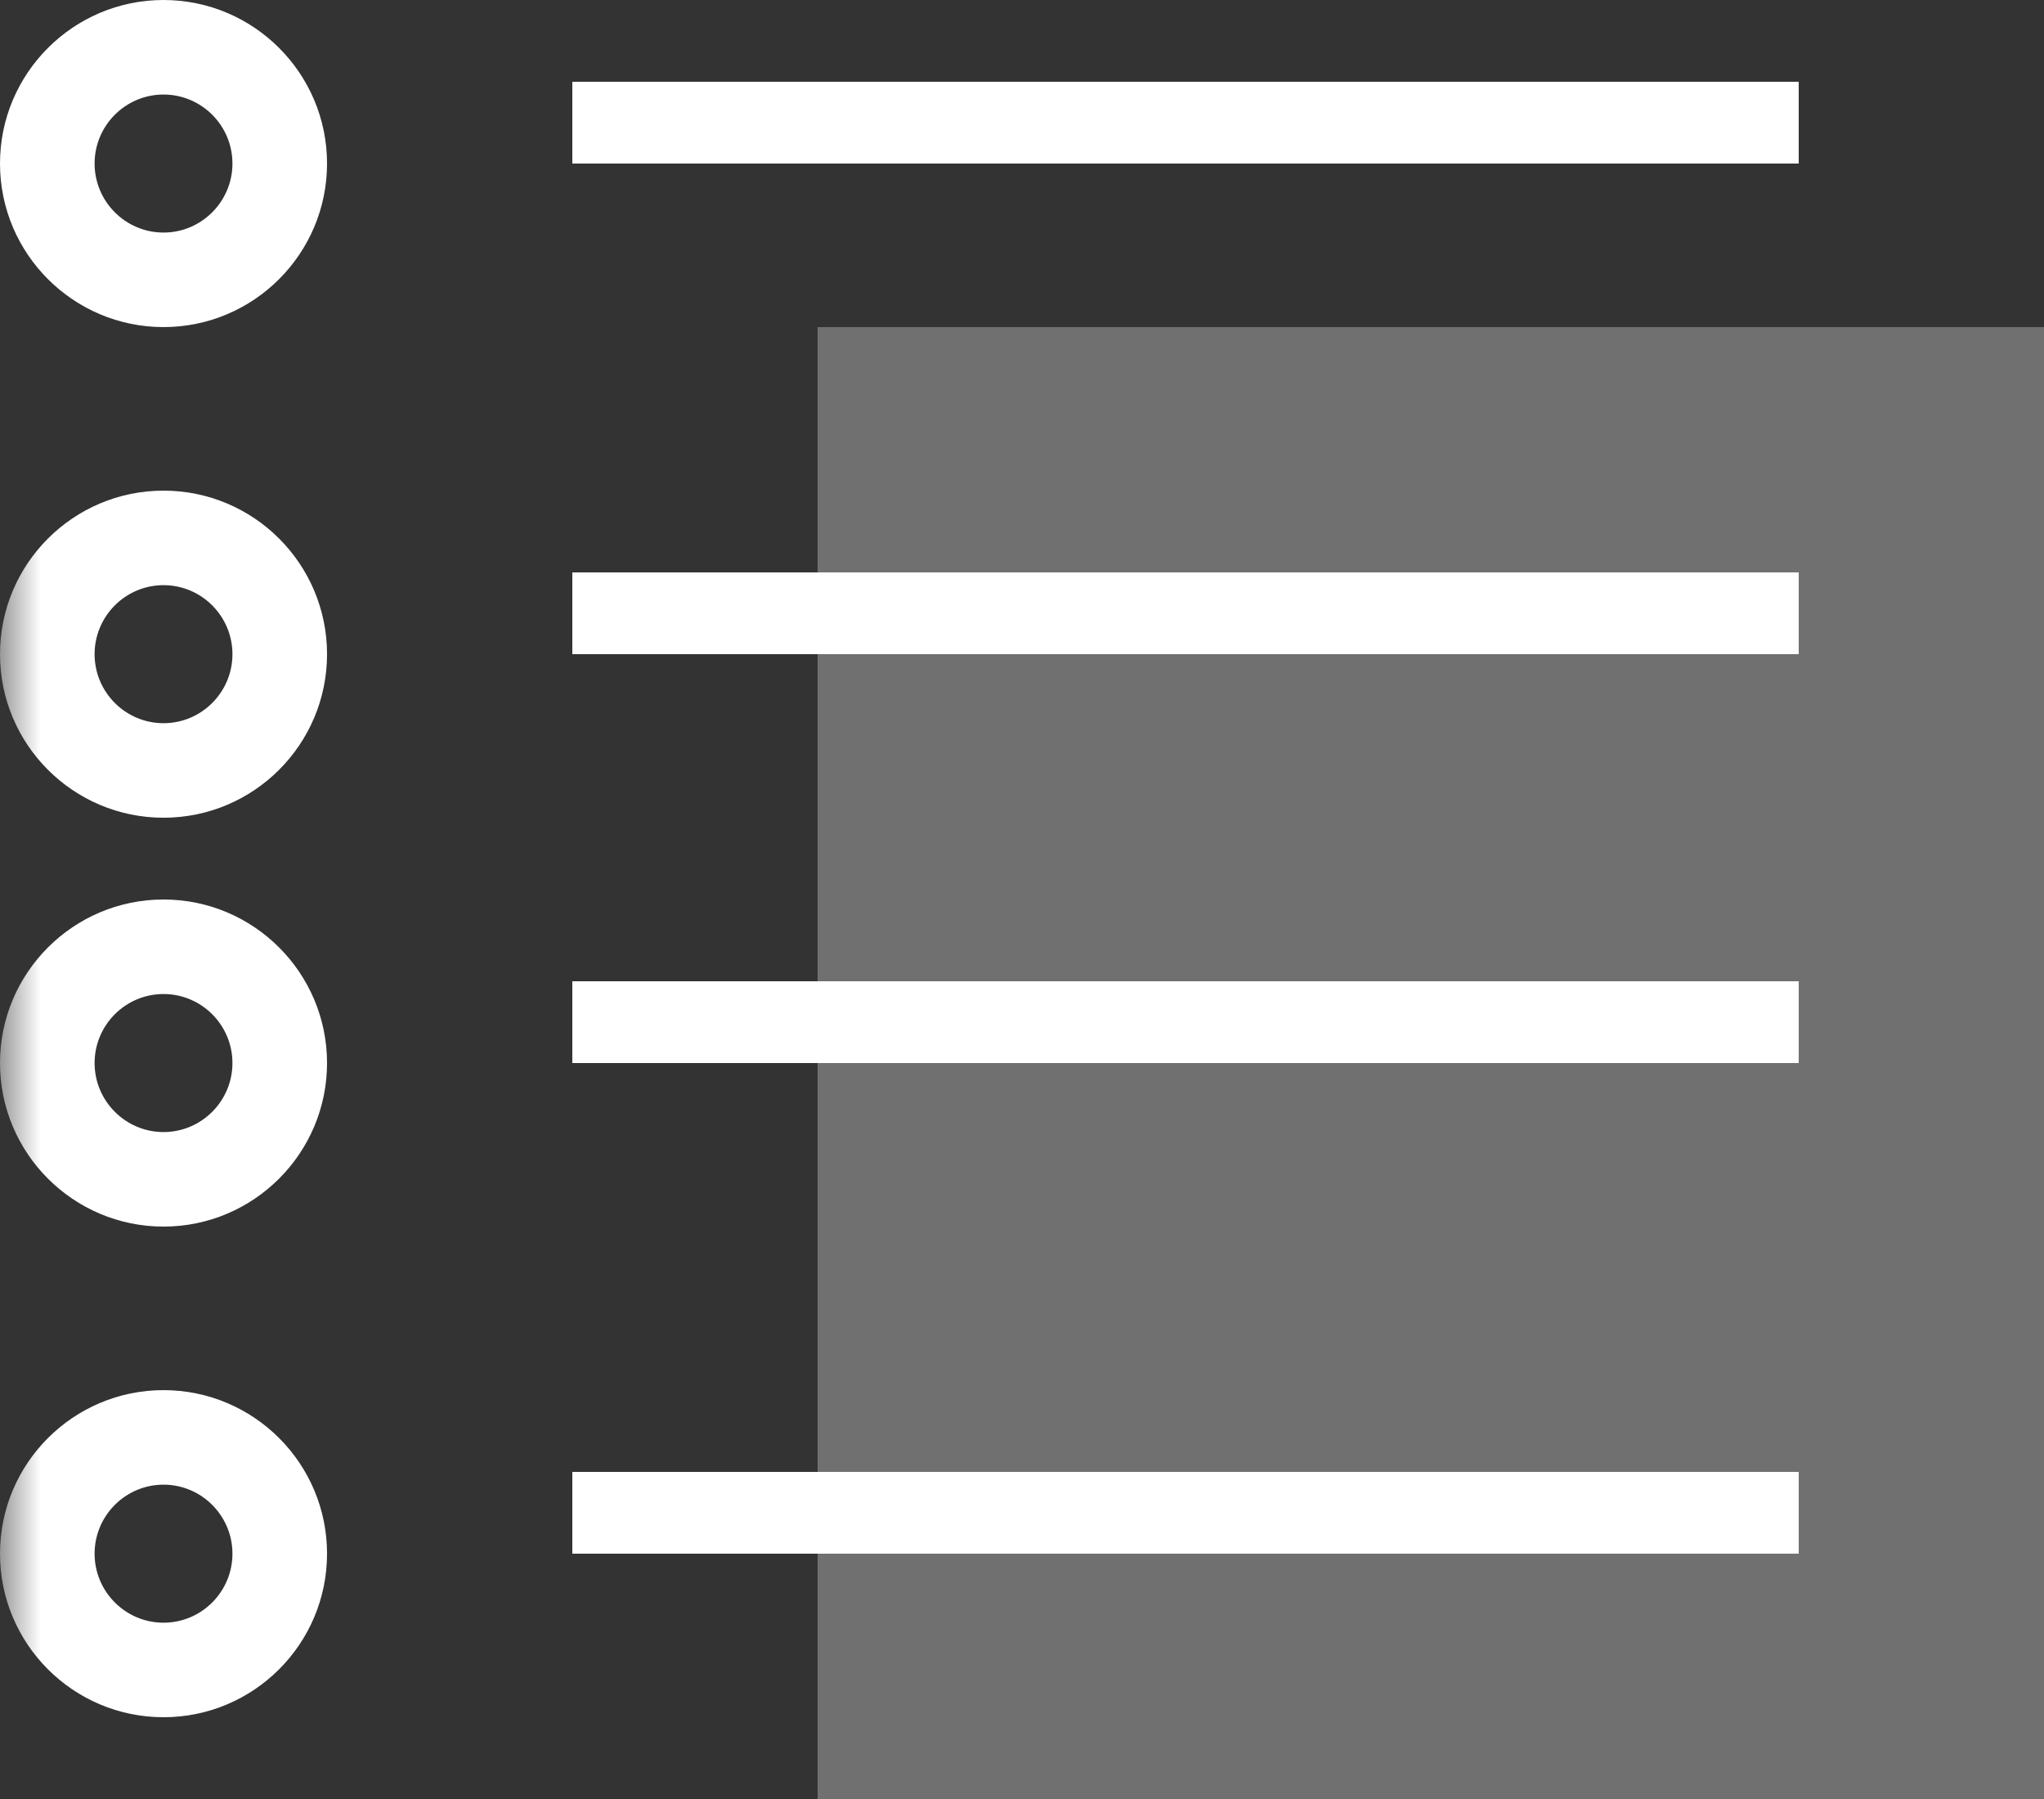 <?xml version="1.0" encoding="UTF-8"?>
<svg width="25px" height="22px" viewBox="0 0 25 22" version="1.1" xmlns="http://www.w3.org/2000/svg" xmlns:xlink="http://www.w3.org/1999/xlink">
    <rect x="0" y="0" width="25" height="22" fill="#333333" stroke="none"/>
    <!-- Generator: Sketch 51.1 (57501) - http://www.bohemiancoding.com/sketch -->
    <title>Page 1</title>
    <desc>Created with Sketch.</desc>
    <defs>
        <polygon id="path-1" points="0 22 25 22 25 0 0 0"></polygon>
    </defs>
    <g id="Page-1" stroke="none" stroke-width="1" fill="none" fill-rule="evenodd">
        <g id="MO---Liste-des-stages_design@2x" transform="translate(-13, -94)">
            <g id="Page-1" transform="translate(13, 94)">
                <polygon id="Fill-1" fill="#FFFFFF" opacity="0.3" points="10 4 25 4 25 22 10 22"></polygon>
                <path d="M2,2.844 C1.535,2.844 1.157,2.464 1.157,2 C1.157,1.535 1.535,1.156 2,1.156 C2.465,1.156 2.843,1.535 2.843,2 C2.843,2.464 2.465,2.844 2,2.844 M2,0 C0.897,0 0,0.897 0,2 C0,3.103 0.897,4 2,4 C3.103,4 4,3.103 4,2 C4,0.897 3.103,0 2,0" id="Fill-3" fill="#FFFFFF"></path>
                <mask id="mask-2" fill="white">
                    <use xlink:href="#path-1"></use>
                </mask>
                <g id="Clip-6"></g>
                <polygon id="Fill-5" fill="#FFFFFF" mask="url(#mask-2)" points="7 2 22 2 22 1 7 1"></polygon>
                <path d="M2,8.844 C1.535,8.844 1.157,8.465 1.157,8 C1.157,7.535 1.535,7.156 2,7.156 C2.465,7.156 2.843,7.535 2.843,8 C2.843,8.465 2.465,8.844 2,8.844 M2,6 C0.897,6 0,6.896 0,8 C0,9.104 0.897,10 2,10 C3.103,10 4,9.104 4,8 C4,6.896 3.103,6 2,6" id="Fill-7" fill="#FFFFFF" mask="url(#mask-2)"></path>
                <polygon id="Fill-8" fill="#FFFFFF" mask="url(#mask-2)" points="7 8 22 8 22 7 7 7"></polygon>
                <path d="M2,13.844 C1.535,13.844 1.157,13.464 1.157,13 C1.157,12.535 1.535,12.156 2,12.156 C2.465,12.156 2.843,12.535 2.843,13 C2.843,13.464 2.465,13.844 2,13.844 M2,11 C0.897,11 0,11.897 0,13 C0,14.103 0.897,15 2,15 C3.103,15 4,14.103 4,13 C4,11.897 3.103,11 2,11" id="Fill-9" fill="#FFFFFF" mask="url(#mask-2)"></path>
                <polygon id="Fill-10" fill="#FFFFFF" mask="url(#mask-2)" points="7 13 22 13 22 12 7 12"></polygon>
                <path d="M2,19.844 C1.535,19.844 1.157,19.465 1.157,19 C1.157,18.535 1.535,18.156 2,18.156 C2.465,18.156 2.843,18.535 2.843,19 C2.843,19.465 2.465,19.844 2,19.844 M2,17 C0.897,17 0,17.896 0,19 C0,20.104 0.897,21 2,21 C3.103,21 4,20.104 4,19 C4,17.896 3.103,17 2,17" id="Fill-11" fill="#FFFFFF" mask="url(#mask-2)"></path>
                <polygon id="Fill-12" fill="#FFFFFF" mask="url(#mask-2)" points="7 19 22 19 22 18 7 18"></polygon>
            </g>
        </g>
    </g>
</svg>